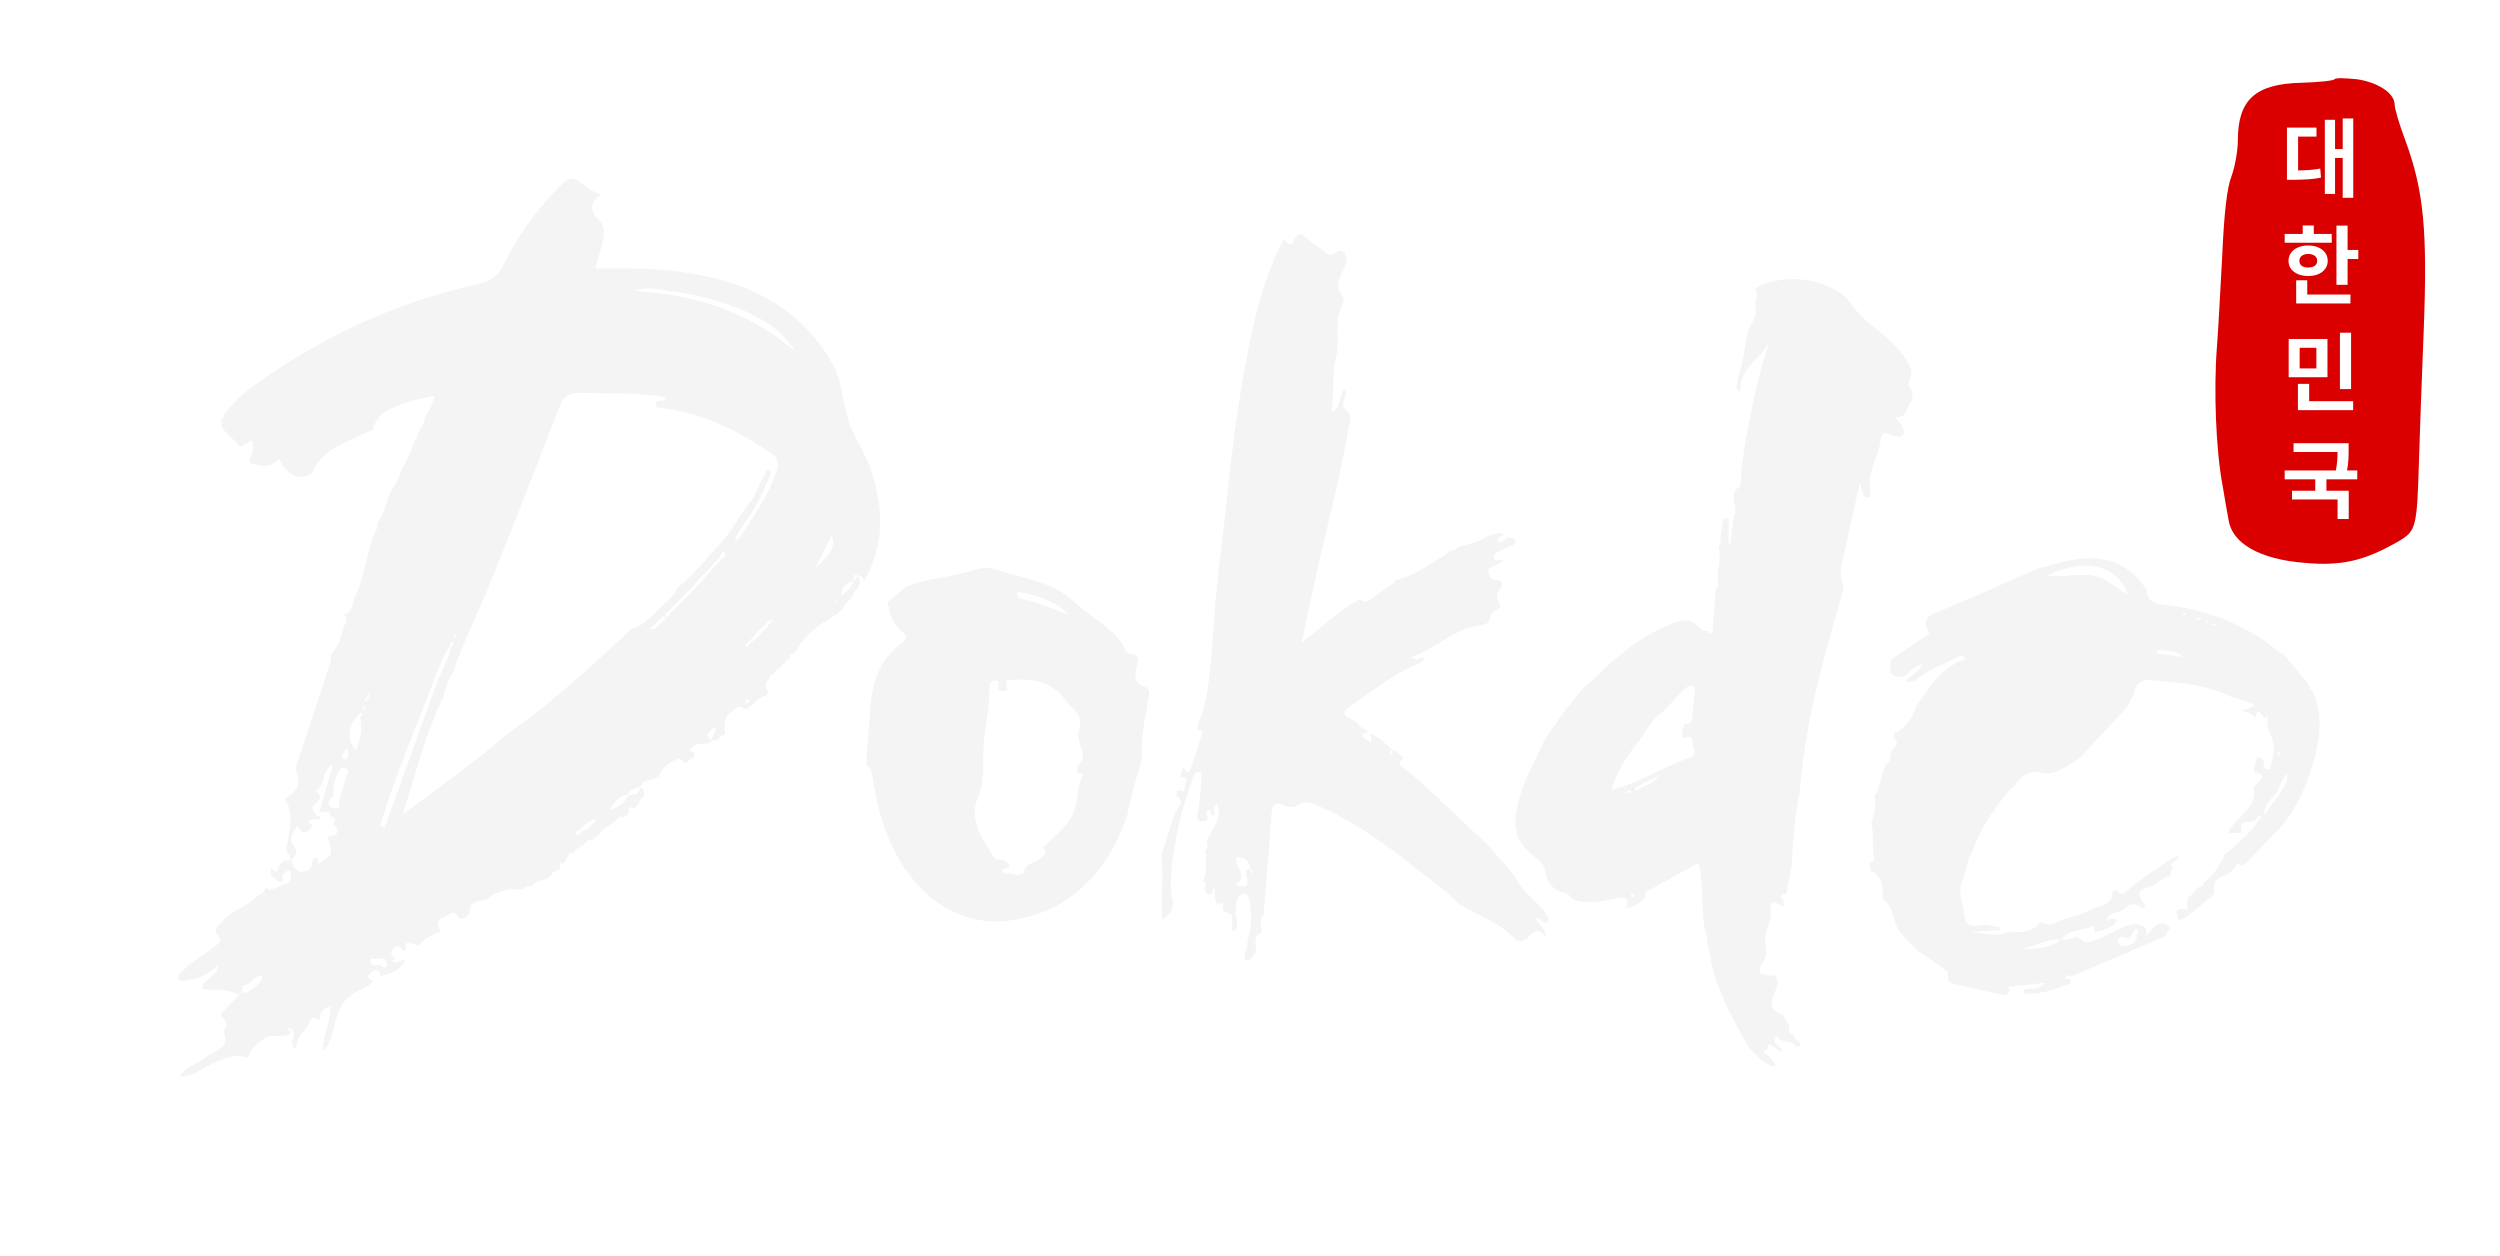 <svg width="448" height="225" viewBox="0 0 448 225" fill="none" xmlns="http://www.w3.org/2000/svg">
<path fill-rule="evenodd" clip-rule="evenodd" d="M412.397 14.834C415.474 14.742 418.217 14.466 418.351 14.19C418.552 13.914 420.291 14.006 422.298 14.19C426.112 14.742 429.123 16.674 429.123 18.79C429.123 19.434 429.992 22.47 431.13 25.414C434.341 34.245 435.01 41.329 434.341 58.901C434.006 67.273 433.605 78.036 433.471 82.82C433.137 94.412 432.936 95.148 429.992 96.896C423.837 100.484 419.622 101.496 412.865 100.852C404.904 100.208 399.953 97.356 399.351 93.124C399.083 91.744 398.615 88.984 398.28 86.96C397.076 80.612 396.675 69.757 397.277 62.121C397.477 59.545 397.879 52.369 398.213 46.021C398.548 38.201 399.083 33.602 399.886 31.578C400.488 29.922 401.023 27.07 401.023 25.138C401.023 17.87 404.168 15.018 412.397 14.834Z" fill="#DA0000"/>
<path d="M421.703 35.44H419.813V28.303H418.439V34.752H416.612V21.464H418.439V26.711H419.813V21.23H421.703V35.44ZM415.113 24.478H411.819V30.544C412.568 30.534 413.255 30.505 413.88 30.458C414.504 30.412 415.139 30.328 415.785 30.209L415.925 31.832C415.129 31.983 414.348 32.085 413.583 32.137C412.818 32.184 411.891 32.212 410.804 32.223H409.82V22.869H415.113V24.478Z" fill="white"/>
<path d="M420.688 44.79H422.608V46.414H420.688V51.036H418.689V40.433H420.688V44.79ZM417.846 43.494H409.414V41.916H412.646V40.402H414.629V41.916H417.846V43.494ZM413.63 43.993C414.312 43.993 414.915 44.108 415.441 44.337C415.972 44.566 416.386 44.889 416.683 45.305C416.979 45.721 417.128 46.2 417.128 46.742C417.128 47.283 416.979 47.759 416.683 48.17C416.391 48.576 415.98 48.894 415.449 49.123C414.918 49.347 414.312 49.459 413.63 49.459C412.943 49.459 412.331 49.347 411.795 49.123C411.264 48.894 410.848 48.576 410.546 48.17C410.249 47.759 410.101 47.283 410.101 46.742C410.101 46.2 410.249 45.721 410.546 45.305C410.848 44.889 411.264 44.566 411.795 44.337C412.331 44.108 412.943 43.993 413.63 43.993ZM413.63 45.508C413.146 45.518 412.761 45.63 412.474 45.844C412.188 46.057 412.048 46.356 412.053 46.742C412.048 47.127 412.185 47.423 412.467 47.632C412.753 47.84 413.141 47.944 413.63 47.944C414.119 47.944 414.509 47.84 414.801 47.632C415.092 47.418 415.238 47.121 415.238 46.742C415.238 46.356 415.092 46.057 414.801 45.844C414.509 45.63 414.119 45.518 413.63 45.508ZM421.203 54.377H411.475V50.224H413.458V52.785H421.203V54.377Z" fill="white"/>
<path d="M417.081 67.6H410.132V60.745H417.081V67.6ZM412.1 66.023H415.098V62.322H412.1V66.023ZM421.312 69.724H419.314V59.621H421.312V69.724ZM421.687 73.502H411.787V68.787H413.802V71.894H421.687V73.502Z" fill="white"/>
<path d="M420.875 80.526C420.875 81.249 420.86 81.892 420.828 82.454C420.797 83.011 420.716 83.628 420.586 84.305H422.421V85.897H416.893V87.943H420.891V93.002H418.892V89.504H410.725V87.943H414.895V85.897H409.414V84.305H418.58C418.699 83.706 418.78 83.149 418.822 82.634C418.863 82.113 418.887 81.567 418.892 80.994H411.007V79.417H420.875V80.526Z" fill="white"/>
<g filter="url(#filter0_d_11_1125)">
<path d="M32.211 157.74C31.396 156.223 33.194 156.021 33.545 155.089C33.92 154.841 34.29 154.598 34.665 154.349L34.74 154.293C35.339 153.867 35.934 153.436 36.533 153.01L36.655 152.996L36.697 152.879C37.32 152.443 37.943 152.003 38.575 151.577C39.619 150.865 39.807 150.116 38.697 149.296L38.725 149.329C38.257 147.891 39.802 147.554 40.219 146.599C42.026 144.894 44.644 144.351 46.255 142.365C47.037 142.234 47.393 141.668 47.637 140.989C48.419 141.892 49.154 141.12 49.904 140.918C50.222 140.773 50.536 140.633 50.854 140.487C52.072 140.188 52.282 139.307 52.095 138.244C52.076 138.127 51.674 137.935 51.58 137.996C50.835 138.45 50.222 138.994 50.831 139.977C50.526 139.991 50.217 140.01 49.913 140.024C49.487 139.668 49.262 139.026 48.559 139.05C48.681 138.558 48.4 137.401 48.625 137.649C49.721 138.881 49.707 137.884 50.007 137.2C50.442 136.207 51.257 136.006 52.236 136.235C52.554 137.2 52.985 138.277 54.095 138.23C54.867 138.197 56.029 137.902 55.879 136.563C56.02 136.277 56.165 135.987 56.305 135.701C56.507 135.729 56.708 135.758 56.909 135.786C56.914 137.879 57.776 135.968 58.207 136.062C60.291 134.924 58.923 133.374 58.698 131.96C60.103 131.683 61.354 131.337 59.724 129.688C60.047 129.047 60.347 128.41 59.218 128.288C59.251 126.663 57.715 128.063 57.303 127.295C58.085 124.579 58.867 121.863 59.71 118.926C57.523 120.046 58.427 122.753 56.568 123.75C58.633 125.253 56.043 125.853 55.949 126.935C56.282 127.525 56.516 128.218 57.326 128.339C57.35 128.494 57.373 128.653 57.401 128.808C56.872 128.817 56.268 128.667 55.832 128.873C54.821 129.356 55.589 129.534 56.062 129.712C55.668 130.522 55.317 131.388 54.137 131.117C53.87 130.77 53.603 130.419 53.271 129.988C52.657 131.098 51.603 132.367 52.47 133.355C53.622 134.666 52.863 135.345 52.217 136.249C52.09 135.903 51.964 135.561 51.838 135.214C51.65 134.933 51.468 134.652 51.28 134.371C51.421 133.538 51.538 132.699 51.702 131.875C52.325 128.761 52.161 126.803 51.14 125.459C51.187 125.31 51.238 125.16 51.285 125.01C53.547 123.577 53.992 122.167 52.919 119.821C54.896 113.794 56.849 107.757 58.876 101.744C59.157 100.915 59.41 100.143 59.307 99.276C60.717 97.848 61.162 95.979 61.649 94.129C61.995 93.895 62.08 93.563 62 93.169C62.145 92.682 61.99 92.35 61.489 92.205C62.937 91.83 63.222 90.655 63.414 89.418C65.493 85.349 65.554 80.614 67.634 76.54C67.723 76.367 67.606 76.086 67.587 75.856C68.875 74.072 69.203 71.885 70.064 69.918C70.987 68.771 71.619 67.478 71.98 66.05L71.951 66.101C72.949 64.467 73.703 62.715 74.34 60.912L74.307 60.964C74.71 60.734 74.719 60.332 74.766 59.943L74.724 59.999C74.841 59.826 74.953 59.648 75.07 59.475C75.108 59.33 75.145 59.184 75.188 59.039C75.646 58.477 75.941 57.84 76.054 57.124C76.162 57.025 76.194 56.908 76.147 56.773C76.836 55.63 77.534 54.487 77.885 52.914C74.808 53.49 72.045 54.192 69.502 55.522C68.125 56.243 67.175 57.428 66.809 58.997C64.552 60.06 62.248 61.034 60.056 62.219C58.178 63.235 56.727 64.752 55.926 66.799C54.02 68.321 51.397 67.192 49.992 64.228C48.625 65.923 46.574 65.52 45.103 65.094C43.998 64.771 45.647 63.132 45.352 62.004C45.277 61.713 45.3 61.399 45.281 61.095C44.251 60.852 43.483 62.687 42.612 61.577C41.661 60.364 40.102 59.653 39.661 58.028C39.661 57.733 39.661 57.442 39.661 57.147C40.158 57.002 40.027 56.557 40.116 56.215L40.092 56.239C41.376 54.904 42.453 53.387 43.965 52.253C56.507 42.845 70.383 36.293 85.696 32.898C87.902 32.411 89.241 31.46 90.23 29.48C92.562 24.796 95.489 20.479 99.076 16.657C102.363 13.154 102.317 13.365 105.506 15.833C106.063 16.264 106.822 16.432 107.726 16.826C105.487 18.413 105.749 19.884 107.431 21.556C108.053 22.174 108.316 23.12 108.152 24.3C107.889 26.253 107.196 28.075 106.667 30.084C108.531 30.084 110.161 30.084 111.791 30.084C118.717 30.093 125.573 30.786 132.12 33.085C139.781 35.773 145.743 40.649 149.564 47.945C151.091 51.19 151.03 54.848 152.346 58.187C153.536 61.212 155.423 63.872 156.364 67.028C158.34 73.664 158.434 80.047 154.781 86.168C154.748 85.578 154.453 85.236 153.854 85.185C152.576 84.562 153.077 85.686 152.908 86.15C151.438 86.454 150.815 87.437 150.641 88.777C151.531 88.009 152.674 87.437 152.899 86.14C153.208 85.84 153.512 85.541 153.821 85.241C153.952 85.672 154.084 86.103 154.215 86.534C153.943 86.712 153.751 86.927 153.854 87.283C153.465 87.803 152.796 88.159 152.861 88.95L152.894 88.913C152.529 88.875 152.416 89.095 152.398 89.404L152.407 89.395C151.246 90.102 150.96 91.652 149.681 92.247C146.797 93.895 144.141 95.783 142.582 98.855C141.982 99.108 141.233 99.257 141.636 100.208L141.678 100.161C141.495 100.152 141.285 100.072 141.139 100.143C140.816 100.297 141.139 100.489 141.163 100.667L141.2 100.63C141.027 100.606 140.849 100.269 140.69 100.592C140.62 100.733 140.69 100.948 140.695 101.126L140.723 101.098C140.133 100.831 139.978 101.009 140.226 101.59L140.25 101.566C139.697 101.346 139.519 101.501 139.758 102.063L139.8 102.03C139.168 101.58 139.084 102.213 138.831 102.517L138.859 102.498C138.69 102.667 138.526 102.835 138.358 102.999L138.376 102.971C138.044 103.21 137.622 103.407 137.889 103.95L137.932 103.903C137.473 103.777 137.412 104.114 137.332 104.428C136.714 105.158 138.039 105.762 137.463 106.488C136.517 106.849 135.665 107.336 135.023 108.146C134.443 108.479 133.904 109.392 133.225 108.919C132.11 108.151 131.759 109.097 131.113 109.532C129.516 110.614 129.797 112.178 129.942 113.724C129.029 113.499 128.865 114.805 127.999 114.67C127.872 114.684 127.746 114.698 127.619 114.712C127.352 113.911 128.369 113.457 128.205 112.197C127.198 113.138 125.863 113.508 127.629 114.702C126.8 115.901 125.25 114.744 124.327 115.709C124.046 116.004 123.278 116.454 123.723 116.599C125.034 117.025 124.346 117.859 123.938 117.948C123.4 118.065 122.936 119.549 122.117 118.177C121.854 117.737 121.171 118.126 120.66 118.374C119.185 119.081 118.323 120.266 117.776 121.741C117.757 121.521 117.738 121.296 117.719 121.076C117.153 122.214 115.336 121.324 114.956 122.771C114.778 122.865 114.605 122.954 114.427 123.048C113.795 123.521 112.619 123.268 112.521 124.467C110.699 124.546 110.044 126.087 109.074 127.239C110.559 126.733 111.926 126.078 112.633 124.542C113.392 124.261 114.633 124.687 114.568 123.207C114.699 123.216 114.82 123.183 114.933 123.104C115.462 123.455 115.434 124.008 115.457 124.546C115.158 125.033 114.479 125.272 114.516 125.979C114.202 126.312 113.889 126.644 113.579 126.972C112.418 126.157 112.793 127.323 112.591 127.74C112.441 127.899 112.287 128.063 112.137 128.222C111.983 128.297 111.823 128.368 111.669 128.443C111.318 128.372 110.971 128.335 110.756 128.719C109.641 129.735 108.138 130.278 107.281 131.599C106.85 131.927 106.414 132.25 105.983 132.578C105.164 132.437 104.822 133.069 104.387 133.556C103.736 133.837 103.141 134.193 102.79 134.849C101.221 134.376 101.956 137.354 100.19 136.586C101.09 138.141 99.226 137.87 98.917 138.553C98.181 140.183 96.022 139.364 95.283 140.843C94.716 140.768 94.145 140.689 93.826 141.344L93.854 141.321L93.007 141.415C90.796 141.129 88.876 141.78 87.204 143.222C85.752 143.48 84.09 143.457 84.067 145.601L84.048 146.051C83.697 146.028 83.458 146.117 83.57 146.543L83.608 146.515C83.139 146.557 82.676 146.599 82.207 146.641C81.528 144.604 80.329 146.084 79.501 146.369C78.194 146.819 78.311 147.877 78.934 148.912C77.637 149.456 76.297 149.929 75.379 151.085C74.972 151.6 74.626 151.479 74.335 151.024C74.255 150.898 74.391 150.631 74.424 150.434C74.504 150.542 74.677 150.697 74.654 150.753C74.565 150.935 74.405 151.081 74.27 151.24C72.785 150.458 72.429 151.099 72.682 152.504C71.919 152.462 71.577 150.734 70.5 151.966C69.835 152.729 70.003 153.3 70.898 153.703C70.729 153.858 70.457 153.989 70.415 154.171C70.312 154.621 70.71 154.541 70.926 154.485C71.511 154.331 72.083 154.115 72.654 153.923C71.928 156.068 69.933 156.335 68.172 156.949C68.069 156.438 68.074 155.722 67.339 155.848C66.866 155.928 66.275 156.307 66.07 156.719C65.751 157.356 66.449 157.581 66.898 157.848C66.238 158.672 65.245 159 64.36 159.454C62.421 160.442 61.096 161.721 60.422 163.978C59.766 166.174 59.518 168.628 57.851 170.455C57.813 167.673 59.26 165.13 59.251 162.283C57.855 162.662 57.27 163.5 57.322 164.807C56.699 164.484 56.001 163.978 55.579 164.98C54.853 166.708 52.919 167.748 53.097 170.103C51.383 168.975 53.378 167.514 52.306 166.582C52.133 166.347 51.828 166.071 51.66 166.366C51.444 166.736 51.936 166.675 52.133 166.783C51.884 167.35 51.444 167.626 50.826 167.631C49.562 167.715 48.26 167.322 47.08 168.268C45.928 169.19 44.85 170.099 44.434 171.578C42.944 171.063 41.483 171.138 40.055 171.799C37.297 172.571 35.166 174.889 32.141 175.006C33.124 173.044 35.419 172.824 36.847 171.452C37.011 171.33 37.17 171.209 37.334 171.087L37.409 171.012C39.352 170.211 41.141 169.312 40.017 166.671C41.324 165.547 40.055 164.811 39.61 163.954C40.266 162.61 41.497 161.772 42.457 160.695C42.612 160.587 42.762 160.48 42.916 160.372C42.752 160.278 42.589 160.189 42.425 160.096C40.476 159.131 38.341 159.491 36.294 159.224L36.276 159.206C36.205 157.314 38.968 157.379 39.015 155.028C36.903 156.995 34.697 157.81 32.192 157.731L32.211 157.74ZM120.665 91.371C120.829 91.221 120.993 91.072 121.157 90.922C121.307 90.762 121.456 90.599 121.606 90.439C121.873 90.172 122.135 89.905 122.402 89.643C122.543 89.578 122.641 89.475 122.697 89.334C122.861 89.165 123.021 88.997 123.184 88.828C123.334 88.692 123.48 88.557 123.629 88.421C123.793 88.248 123.957 88.079 124.121 87.906C124.276 87.732 124.435 87.559 124.589 87.381C124.927 87.021 125.268 86.66 125.606 86.299C126.008 85.826 126.411 85.353 126.814 84.876C126.964 84.712 127.114 84.548 127.259 84.384L127.69 83.878C128.097 83.475 128.509 83.068 128.917 82.665C129.038 82.52 129.16 82.375 129.282 82.23C129.568 81.855 130.396 81.476 129.9 81.054C129.399 80.633 129.179 81.448 128.945 81.855C128.799 82.024 128.659 82.188 128.514 82.356C128.144 82.764 127.779 83.176 127.409 83.583C127.263 83.752 127.123 83.92 126.978 84.089C126.814 84.239 126.65 84.389 126.486 84.538C126.046 84.979 125.601 85.414 125.161 85.855C124.861 86.234 124.557 86.613 124.257 86.993C124.098 87.147 123.943 87.302 123.784 87.456C123.625 87.611 123.465 87.765 123.311 87.92C123.152 88.074 122.992 88.224 122.833 88.379C122.688 88.547 122.543 88.716 122.398 88.88C122.248 89.044 122.098 89.203 121.953 89.367C121.686 89.624 121.414 89.887 121.147 90.144C120.988 90.303 120.834 90.463 120.674 90.622C120.529 90.781 120.379 90.936 120.234 91.095C120.098 91.156 119.995 91.259 119.934 91.395C119.672 91.708 118.862 91.868 119.265 92.345C119.672 92.832 119.977 92.195 120.206 91.835C120.361 91.68 120.515 91.526 120.67 91.367L120.665 91.371ZM121.634 87.128L121.583 87.184C121.756 87.011 121.929 86.838 122.103 86.665L122.046 86.716C122.248 86.566 122.449 86.416 122.651 86.271L122.594 86.332C122.772 86.154 122.95 85.976 123.124 85.798L123.03 85.878C123.25 85.672 123.465 85.466 123.686 85.26L123.873 85.222L123.929 85.04C124.14 84.815 124.346 84.595 124.557 84.37L124.463 84.482C124.646 84.281 124.833 84.08 125.016 83.878C125.282 83.607 125.545 83.33 125.812 83.059C125.999 82.862 126.186 82.661 126.374 82.464C126.491 82.328 126.612 82.197 126.73 82.061C126.856 81.874 126.982 81.682 127.104 81.495C129.155 79.57 130.841 77.355 132.326 74.976C132.527 74.667 132.729 74.358 132.935 74.048L132.878 74.114C133.333 73.458 133.787 72.807 134.241 72.152L134.223 72.18C134.916 71.52 135.323 70.691 135.637 69.805L135.623 69.829L137.482 66.04V66.05C138.653 66.621 137.875 67.431 137.618 68.035C136.578 70.461 135.501 72.868 133.927 75.022C133.103 76.151 132.405 77.369 131.651 78.544C131.825 78.642 131.998 78.746 132.176 78.844C134.841 74.882 137.655 71.004 139.187 66.377C139.622 65.057 139.458 64.092 138.175 63.221C132.218 59.18 125.924 55.99 118.656 55.148C118.169 55.091 117.607 55.115 117.527 54.586C117.396 53.752 118.108 53.864 118.633 53.827C118.951 53.803 119.251 53.747 119.274 53.209C114.249 52.216 109.14 52.59 104.059 52.394C101.689 52.305 100.874 53.274 100.116 55.241C96.055 65.797 91.953 76.338 87.687 86.814C85.668 91.765 83.266 96.56 81.481 101.613C81.397 101.871 81.318 102.133 81.233 102.39C80.231 103.852 79.838 105.556 79.313 107.209L79.351 107.153C76.105 113.733 74.471 120.884 72.144 127.951C75.417 125.539 78.686 123.132 81.959 120.72L82.076 120.706L82.118 120.594C83.626 119.414 85.13 118.233 86.638 117.053C86.797 117.077 86.886 117.006 86.909 116.852C87.602 116.285 88.3 115.714 88.993 115.147L89.148 115.119L89.199 114.974L91.344 113.222L91.48 113.101C95.601 110.305 99.394 107.088 103.141 103.819C106.232 101.121 109.234 98.321 112.273 95.567C112.563 95.272 112.858 94.972 113.149 94.677C115.27 94.204 116.558 92.57 118.033 91.189L118.145 91.072C119.134 90.097 120.328 89.315 121.002 88.051C121.091 87.943 121.129 87.817 121.115 87.676L121.639 87.142L121.634 87.128ZM149.663 89.409C149.588 89.39 149.513 89.367 149.438 89.348C149.489 89.39 149.541 89.432 149.592 89.475C149.663 89.676 149.733 89.873 149.798 90.074C149.855 90.032 149.972 89.966 149.967 89.957C149.873 89.77 149.766 89.587 149.663 89.404V89.409ZM65.845 107.256C66.247 107.013 66.233 106.652 66.135 106.263C65.976 106.526 65.817 106.788 65.657 107.05C65.437 107.237 65.255 107.425 65.55 107.696C65.648 107.551 65.746 107.401 65.845 107.256ZM138.517 93.263C137.866 92.968 137.538 93.404 137.21 93.844C136.892 94.129 136.573 94.415 136.255 94.696C135.641 95.366 135.028 96.035 134.41 96.705L133.984 97.206C133.684 97.352 133.389 97.618 133.707 97.876C134.073 98.176 134.185 97.768 134.251 97.469C134.41 97.314 134.569 97.164 134.728 97.01C135.543 96.579 136.133 95.918 136.611 95.146C137.046 94.954 137.37 94.649 137.515 94.181C137.857 93.849 138.198 93.516 138.536 93.193L138.419 93.165L138.512 93.263H138.517ZM116.497 94.448C117.523 95.239 117.804 94.176 118.323 93.713C118.731 93.39 119.621 93.137 119.091 92.533C118.754 92.149 118.314 92.945 117.986 93.305C117.448 93.619 117.242 94.354 116.539 94.439C116.619 94.617 116.698 94.79 116.778 94.968C116.839 94.921 116.9 94.879 116.961 94.832C116.806 94.706 116.652 94.579 116.492 94.453L116.497 94.448ZM104.438 130.854C105.295 130.709 105.81 130.1 106.311 129.477C106.499 129.318 106.939 129.22 106.677 128.901C106.466 128.644 106.171 128.892 105.974 129.108C105.192 129.365 104.602 129.88 104.092 130.508C103.745 130.756 103.394 130.995 103.061 131.262C103.042 131.276 103.141 131.547 103.22 131.566C103.853 131.739 104.138 131.276 104.433 130.854H104.438ZM69.184 154.532C68.823 152.973 67.54 154.19 66.772 153.764C66.533 153.633 66.304 154.162 66.407 154.424C66.753 155.291 67.545 154.865 68.163 154.949C68.448 155.328 68.814 155.558 69.245 155.249C69.521 155.047 69.399 154.757 69.179 154.532H69.184ZM80.62 97.726C79.51 99.384 78.836 101.248 78.086 103.079C74.752 112.052 70.837 120.809 68.121 130.002C68.392 130.105 68.664 130.208 68.936 130.306C72.144 121.404 75.347 112.501 78.555 103.603C79.491 101.772 80.386 99.927 80.845 97.909C81.182 97.712 81.463 97.291 81.121 97.103C80.662 96.855 80.798 97.511 80.615 97.726H80.62ZM59.752 124.551C59.335 125.132 58.591 125.661 59.035 126.457C59.19 126.738 59.897 126.902 60.291 126.817C61.316 126.607 60.426 125.595 60.885 125.085C61.026 124.93 61.026 124.654 61.091 124.434C61.447 123.263 61.77 122.083 62.182 120.936C62.351 120.467 62.576 120.083 62.019 119.769C61.443 119.446 61.105 119.577 60.749 120.205C59.972 121.572 59.565 122.982 59.752 124.551ZM64.126 110.216C62.435 112.216 61.948 114.271 63.779 116.407C64.557 114.534 65.114 112.618 64.487 110.572C64.829 110.333 64.988 110.052 64.716 109.659C64.519 109.846 64.323 110.033 64.126 110.221V110.216ZM118.342 33.933C116.75 33.479 115.167 33.704 113.561 34.097C115.148 34.247 116.731 34.401 118.319 34.551C127.366 35.703 135.52 38.967 142.512 45.004C141.121 42.807 139.463 41.037 137.295 39.735C131.45 36.223 125.016 34.706 118.347 33.928L118.342 33.933ZM146.169 83.574C148.927 81.495 149.813 79.598 149.035 77.996C148.047 79.916 147.106 81.743 146.169 83.574ZM47.047 156.972C45.333 156.63 45.005 158.705 43.553 158.555C43.539 158.555 43.324 159.276 43.436 159.571C43.581 159.946 44.017 160.058 44.392 159.758C45.389 158.972 46.686 158.471 47.042 156.972H47.047ZM62.239 115.943C61.616 116.828 61.199 117.301 61.368 117.966C61.386 118.046 61.78 118.135 61.925 118.06C62.801 117.629 62.272 116.936 62.239 115.939V115.943ZM133.796 107.209C133.67 107.462 133.558 107.626 133.52 107.809C133.511 107.851 133.792 108.034 133.862 108.001C134.04 107.907 134.176 107.734 134.326 107.589C134.176 107.481 134.026 107.373 133.801 107.209H133.796ZM65.072 109.167C65.287 109.069 65.423 109.008 65.559 108.947C65.442 108.764 65.33 108.572 65.194 108.404C65.184 108.394 64.908 108.53 64.913 108.586C64.927 108.778 65.011 108.966 65.072 109.172V109.167ZM81.519 95.67C81.444 95.806 81.322 95.928 81.322 96.054C81.322 96.171 81.439 96.293 81.505 96.415C81.575 96.293 81.702 96.176 81.702 96.054C81.702 95.933 81.589 95.806 81.519 95.675V95.67Z" fill="#F4F4F4"/>
<path d="M294.052 143.7L293.935 143.658L293.855 143.756C293.654 143.883 293.448 144.009 293.246 144.131L293.288 144.089C292.979 144.234 292.675 144.379 292.366 144.524L291.528 144.754C291.607 143.897 292.005 142.876 290.53 142.834C287.753 143.33 284.995 144.098 282.147 143.316C281.515 143.049 281.347 142.225 280.578 142.08C278.274 141.649 277.193 140.141 276.846 137.907C276.701 136.97 276.05 136.376 275.254 135.758C272.791 133.847 271.133 131.679 271.629 128.063C272.308 123.127 274.786 119.02 276.762 114.66L276.902 114.59L276.912 114.435C277.169 114.037 277.427 113.635 277.684 113.237L277.825 113.185L277.848 113.035C278.532 112.047 279.216 111.059 279.899 110.066C280.026 109.907 280.152 109.748 280.279 109.588C281.122 108.507 281.965 107.43 282.812 106.348C282.92 106.231 283.028 106.109 283.14 105.992C283.627 105.5 284.114 105.004 284.606 104.512L284.587 104.531C285.337 103.856 286.109 103.21 286.826 102.503C290.736 98.644 295.077 95.46 300.276 93.507C301.741 92.954 302.964 92.949 304.097 94.083C304.598 94.621 305.043 95.272 305.942 95.066C307.047 96.125 306.874 94.977 306.921 94.453C307.127 92.158 307.281 89.859 307.459 87.564C307.937 87.161 307.951 86.632 307.858 86.079C307.577 84.066 308.649 82.066 307.914 80.047C308.373 79.486 308.391 78.82 308.345 78.141C308.494 77.064 308.644 75.983 308.794 74.906C309.122 74.906 309.45 74.906 309.773 74.906V79.425C309.885 79.425 309.998 79.425 310.115 79.425C310.311 77.772 310.513 76.118 310.71 74.461C311.768 72.906 309.483 70.817 311.637 69.286C312.185 68.897 311.922 67.38 312.035 66.382L312.662 61.797C313.842 55.499 315.023 49.195 317.135 43.079C315.73 46.212 311.843 47.753 311.857 51.822C311.857 52.684 311.398 51.729 311.187 51.518C311.365 50.544 311.379 49.509 311.744 48.615C312.751 46.137 312.414 43.379 313.482 40.934C313.557 40.728 313.632 40.522 313.707 40.316C314.807 38.935 314.634 37.314 314.573 35.713C315.66 35.184 313.707 34.031 315.238 33.306C320.029 31.034 326.674 31.774 330.884 35.338C330.866 35.483 330.931 35.558 331.076 35.568C332.448 37.666 334.191 39.394 336.181 40.925C338.499 42.709 340.63 44.709 342.1 47.299C342.138 47.458 342.171 47.612 342.208 47.772C343.224 49.097 341.21 50.68 342.573 51.972C342.629 52.291 342.69 52.605 342.747 52.923C342.723 53.078 342.695 53.227 342.672 53.382C342.634 53.541 342.597 53.7 342.559 53.855C341.534 54.764 341.927 56.974 339.688 56.684C340.199 57.887 341.59 58.501 341.018 59.906C340.901 60.018 340.78 60.13 340.663 60.243C339.983 60.13 339.197 60.201 338.654 59.868C337.544 59.194 337.103 59.948 337.038 60.669C336.752 63.886 334.406 66.691 335.193 70.11C335.3 70.578 335.305 71.07 334.645 71.15C334.148 71.21 334.003 70.836 333.891 70.452C333.764 70.012 333.633 69.571 333.296 68.443C332.219 73.304 331.287 77.523 330.341 81.738C329.938 83.536 329.498 85.33 330.355 87.119C330.304 87.264 330.299 87.409 330.341 87.555C329.166 91.746 327.943 95.928 326.829 100.133C324.74 107.996 323.134 115.953 322.492 124.078C321.551 128.4 321.335 132.803 321.054 137.195C320.727 138.909 320.399 140.628 320.076 142.342C319.799 142.314 319.467 142.009 319.266 142.356C319.045 142.731 319.186 143.082 319.603 143.283C319.617 143.691 319.626 144.098 319.64 144.506C317.388 143.204 317.149 143.25 317.308 145.709C317.42 147.507 316.118 148.866 316.306 150.734C316.423 151.872 316.783 153.31 315.866 154.532C314.732 156.045 315.397 156.775 317.135 156.803C317.523 156.808 317.912 156.846 318.296 156.869C318.39 157.333 318.483 157.801 318.577 158.264C318.137 160.278 315.922 162.592 319.542 163.908C319.87 164.516 320.202 165.125 320.53 165.734L320.521 165.879L320.661 165.921C320.577 166.582 320.408 167.284 321.438 167.322C321.378 168.052 321.996 168.328 322.394 168.745C323.284 169.687 322.094 169.34 321.874 169.593C321.242 168.16 319.228 169.176 318.516 167.715C318.418 167.509 317.917 168.071 318.025 168.595C318.188 169.377 319.008 169.551 319.359 170.145C319.27 170.249 319.186 170.352 319.102 170.459C318.497 170.047 317.945 169.509 317.28 169.251C316.357 168.89 316.999 169.687 316.882 169.935C316.301 170.057 315.697 170.211 316.437 170.89C317.158 171.55 318.039 172.07 318.188 173.161C315.997 172.862 314.877 171.059 313.407 169.752L313.304 169.584C310.274 164.198 307.216 158.822 306.335 152.556C306.289 152.406 306.242 152.261 306.2 152.111C306.139 151.821 306.073 151.526 306.012 151.235C305.98 150.917 305.951 150.598 305.919 150.28C305.975 149.882 305.961 149.507 305.619 149.221C304.832 145.1 305.347 140.843 304.397 136.601C301.418 138.263 298.594 139.841 295.766 141.419C294.806 141.457 294.806 142.15 294.801 142.838C294.553 143.124 294.3 143.41 294.052 143.691V143.7ZM293.883 123.188C295.115 122.729 296.361 122.289 297.185 121.071C295.991 121.666 294.796 122.261 293.597 122.86C293.429 123.094 292.764 123.062 293.064 123.488C293.293 123.811 293.686 123.535 293.883 123.193V123.188ZM301.432 114.225C301.418 113.307 301.676 111.686 301.971 111.719C303.174 111.855 303.156 111.157 303.24 110.45C303.395 109.148 303.526 107.842 303.61 106.535C303.643 106.025 303.971 105.322 303.469 105.032C302.903 104.704 302.238 105.088 301.798 105.533C300.5 106.849 299.255 108.207 297.986 109.546C296.098 110.783 295.157 112.853 293.841 114.543C291.762 117.213 289.781 120.055 288.741 123.624C293.808 122.233 297.976 119.446 302.626 117.84C304.392 117.231 303.292 115.906 303.282 114.922C303.263 113.386 302.093 114.361 301.432 114.225ZM292.567 142.749C292.694 142.698 292.82 142.646 292.942 142.595C292.848 142.492 292.778 142.342 292.661 142.29C292.464 142.201 292.216 142.169 292.244 142.501C292.253 142.595 292.45 142.67 292.567 142.749ZM292.38 124.04C292.258 123.825 292.216 123.652 292.136 123.638C292.01 123.61 291.851 123.661 291.72 123.717C291.499 123.811 291.495 123.966 291.72 124.031C291.898 124.083 292.108 124.04 292.38 124.04ZM313.875 41.894C313.838 41.843 313.8 41.796 313.768 41.745C313.721 41.787 313.641 41.824 313.636 41.866C313.632 41.913 313.702 41.965 313.735 42.016C313.782 41.974 313.828 41.937 313.875 41.894Z" fill="#F4F4F4"/>
<path d="M276.476 144.843C276.588 144.964 276.706 145.086 276.818 145.208C276.818 145.934 277.928 146.472 277.268 147.264C276.846 147.77 276.518 147.072 276.139 146.945C275.956 146.51 275.643 146.477 275.258 146.655C275.404 146.871 275.549 147.086 275.694 147.297C276.106 147.971 276.968 148.355 277.099 149.919C275.783 148.313 274.992 148.706 274.008 149.816C273.554 150.331 272.388 151.207 271.357 150.181C271.362 150.003 271.278 149.924 271.1 149.938C268.59 147.217 265.026 146.196 262.015 144.271C261.898 144.196 261.771 144.168 261.635 144.187C258.498 140.881 254.639 138.446 251.155 135.551L251.117 135.43L250.991 135.406C250.476 135.027 249.96 134.648 249.445 134.268L249.483 134.301C245.319 131.252 241.002 128.461 236.244 126.415C234.993 125.876 233.79 125.272 232.394 126.349C231.935 126.705 230.952 126.738 230.174 126.363C228.147 125.384 227.936 126.546 227.823 128.227C227.421 134.184 226.887 140.132 226.404 146.084C225.281 147.025 226.404 148.285 225.946 149.32C224.751 149.587 224.953 150.575 225.046 151.343C225.206 152.654 224.69 153.511 223.599 154.12C223.403 154.087 223.206 154.059 223.009 154.026C223.033 153.567 223.061 153.113 223.084 152.654C223.646 151.975 223.473 151.137 223.581 150.355C224.063 148.706 224.358 147.044 224.129 145.306C223.969 144.122 224.11 142.183 222.911 142.225C221.197 142.286 221.721 144.398 221.37 145.648C221.262 146.042 221.614 146.543 221.642 146.997C221.684 147.742 221.927 148.622 220.818 148.884C220.808 147.962 220.799 147.039 220.789 146.117C220.48 145.353 219.001 145.793 219.15 144.735C219.366 143.246 218.645 143.972 218.092 144.168C217.614 143.218 217.792 142.169 217.671 140.876C217.207 142.197 216.739 143.124 215.853 141.462C215.727 140.951 216.495 140.352 215.699 139.907C215.868 138.98 216.317 138.085 216.022 137.102C215.999 136.193 216.345 135.27 215.942 134.371C216.373 134.165 216.626 133.908 216.237 133.439C216.247 133.149 216.256 132.863 216.261 132.573C217.188 130.522 219.146 128.752 218.101 126.073C217.062 126.569 218.04 127.712 217.305 128.236C216.823 127.993 217.226 127.122 216.654 127.164C215.966 127.216 216.223 127.829 216.331 128.26C216.612 129.365 215.732 129.07 215.207 129.201C214.856 128.939 214.336 129.084 214.552 128.138C215.034 126.012 215.095 123.788 215.282 121.601C215.324 121.128 215.582 120.383 214.739 120.345C214.139 120.317 213.905 120.828 213.723 121.404C212.683 124.668 211.522 127.909 210.936 131.29C210.248 135.261 209.311 139.204 210.126 143.321C210.356 144.487 209.836 145.878 208.346 146.88C208.239 145.812 208.159 145.011 208.084 144.211C208.253 141.405 208.492 138.595 208.103 135.79C208.145 135.486 208.187 135.182 208.229 134.882C208.979 132.531 209.733 130.18 210.482 127.829C210.974 126.761 212.608 125.792 210.763 124.527C210.852 124.228 210.936 123.928 211.025 123.624C211.517 123.535 212.44 124.228 212.332 123.029C212.276 122.397 213.278 121.156 211.536 121.245C211.676 120.636 211.821 120.027 211.962 119.414C212.107 119.573 212.252 119.737 212.393 119.896C212.678 120.528 213.095 120.519 213.301 119.924C214.06 117.746 214.772 115.555 215.441 113.349C215.647 112.665 215.09 112.895 214.744 112.942L214.523 112.117C215.779 109.584 216.233 106.811 216.598 104.076C217.507 97.3 217.535 90.444 218.434 83.653C219.858 72.864 220.64 61.971 222.494 51.261C224.049 42.269 225.725 33.179 230.01 24.904L230.17 24.867C230.694 25.508 231.223 26.51 231.884 25.017C232.202 24.3 232.591 23.86 233.415 23.977C233.551 24.113 233.691 24.253 233.827 24.389C235.204 25.457 236.543 26.571 237.976 27.559C238.403 27.854 239.011 27.587 239.447 27.18C239.939 26.721 240.435 26.936 240.908 27.255C241.063 27.691 241.222 28.126 241.376 28.562C241.053 30.749 238.459 32.641 240.702 35.23C241.086 35.675 240.22 37.188 239.948 38.209C239.269 40.789 240.074 43.496 239.395 46.044C238.552 49.233 239.199 52.473 238.571 55.916C240.557 54.965 239.831 52.965 240.8 51.855C240.95 51.972 241.1 52.089 241.25 52.206C241.18 53.26 240.196 54.735 240.941 55.251C242.608 56.398 241.826 57.672 241.62 58.889C240.299 66.846 238.229 74.643 236.431 82.497C235.349 87.217 234.37 91.961 233.251 97.136C237.026 94.401 239.901 91.263 243.699 89.4C244.406 89.976 245.085 89.831 245.76 89.334C246.959 88.454 248.157 87.573 249.361 86.693C249.614 86.58 250.031 86.613 249.867 86.126H249.806C253.702 85.054 256.924 82.712 260.249 80.572L260.17 80.591C260.619 80.656 261.027 80.642 261.125 80.066C263.026 79.57 264.965 79.172 266.637 78.048C267.611 77.945 268.524 76.989 269.569 77.832C268.997 78.067 268.332 78.202 268.388 79.064C269.185 79.279 269.634 78.825 270.037 78.263C270.571 78.488 271.498 78.305 271.568 78.952C271.629 79.504 270.913 79.879 270.271 80.038C269.91 80.127 269.573 80.329 269.241 80.516C268.608 80.872 267.606 81.007 267.7 81.939C267.798 82.918 268.969 81.939 269.362 82.604V82.595C268.824 82.867 268.267 83.12 267.742 83.419C267.321 83.663 266.543 83.649 266.702 84.403C266.838 85.058 267.072 85.836 267.911 85.869C269.62 85.939 269.128 87.269 268.712 87.77C267.733 88.955 268.59 89.737 268.964 90.664C268.374 91.413 267.072 91.451 267.016 92.771C266.974 93.792 265.911 93.914 265.274 94.013C260.577 94.72 257.285 98.19 252.93 99.782C253.922 100.723 254.573 99.482 255.355 99.913C255.065 100.676 254.325 100.84 253.735 101.098C249.483 102.929 245.933 105.842 242.154 108.413C240.454 109.57 240.594 110.235 242.332 110.97L242.786 111.326C242.931 111.391 243.081 111.457 243.226 111.527C243.605 112.478 244.739 112.525 245.291 113.265C244.861 113.349 244.139 113.377 244.196 113.803C244.294 114.538 245.118 114.59 245.746 115.035C245.689 114.314 245.652 113.869 245.619 113.424C247.08 114.159 248.321 115.194 249.483 116.323C249.253 116.651 248.668 116.899 249.263 117.423C249.361 117.063 249.455 116.716 249.553 116.374C250.471 116.543 250.925 117.325 251.557 117.877C250.925 118.266 250.499 118.702 251.169 119.418C251.885 119.966 252.602 120.509 253.318 121.057C253.894 121.54 254.475 122.022 255.051 122.504C258.502 125.768 261.949 129.033 265.401 132.297L265.513 132.4C266.047 132.924 266.576 133.453 267.11 133.978L267.091 133.955C268.496 135.566 269.896 137.181 271.301 138.792C271.259 138.937 271.301 139.031 271.446 139.083C271.564 139.265 271.676 139.452 271.793 139.635L271.751 139.584C272.748 141.522 274.49 142.801 275.938 144.342L275.923 144.328C276.101 144.501 276.279 144.674 276.462 144.843H276.476ZM224.082 137.668C224.138 137.968 224.189 138.263 224.246 138.563C224.311 138.53 224.419 138.507 224.433 138.455C224.527 138.104 224.349 137.86 224.082 137.664C223.894 136.198 222.981 135.65 221.614 135.589C220.986 137.331 224.04 138.994 221.3 140.539C223.426 141.134 223.805 140.876 223.393 139.275C223.192 138.497 223.117 137.893 224.077 137.664L224.082 137.668ZM225.365 148.43C225.332 148.374 225.299 148.318 225.266 148.257C225.224 148.308 225.154 148.355 225.149 148.407C225.149 148.458 225.206 148.519 225.238 148.575C225.281 148.524 225.323 148.477 225.365 148.425V148.43Z" fill="#F4F4F4"/>
<path d="M414.59 106.146L414.632 106.292C416.187 110.249 415.798 114.22 414.683 118.187C413.222 123.375 411.04 128.171 407.036 131.95L407.064 131.917C405.523 133.514 403.978 135.116 402.437 136.713C402.137 136.849 401.833 136.985 401.533 137.12C400.953 136.254 400.831 137.003 400.601 137.383C400.199 137.785 399.801 138.193 399.398 138.595C397.927 139.195 396.199 139.588 396.841 141.85C396.682 142.136 396.522 142.422 396.359 142.707C394.359 144.042 392.762 145.92 390.552 146.974C390.102 145.948 389.278 144.726 391.455 144.88C392.162 144.932 392.041 144.585 391.942 144.211C391.643 143.073 392.561 142.562 393.118 141.869C393.418 141.565 393.717 141.255 394.022 140.951C394.588 140.96 394.926 140.694 395.005 140.117C396.729 138.722 397.932 136.952 398.752 134.905C399.922 134.221 400.873 133.271 401.805 132.306C402.802 131.416 403.884 130.601 404.446 129.323C404.587 129.15 404.727 128.981 404.868 128.808C405.139 128.663 405.374 128.48 405.078 128.18C405.041 128.138 404.746 128.349 404.568 128.438C404.428 128.635 404.282 128.827 404.142 129.023C403.922 129.103 403.702 129.182 403.482 129.267C401.992 129.103 401.285 129.655 401.679 131.22L401.543 131.182L401.674 131.234C400.859 131.257 400.044 131.281 399.234 131.304C399.463 130.92 399.698 130.541 399.927 130.157C401.351 127.974 404.353 126.729 403.931 123.45C403.861 122.921 404.137 122.706 404.531 122.378C405.903 121.226 405.533 120.528 403.837 120.35C404.034 119.432 404.231 118.51 404.428 117.592C405.172 117.789 405.87 117.985 405.654 119.039C405.491 119.84 406.179 119.784 406.666 119.901C406.736 119.919 406.802 119.943 406.872 119.961C406.825 119.919 406.774 119.882 406.727 119.84C407.448 117.784 407.87 115.625 406.877 113.639C406.343 112.576 406.254 111.626 406.291 110.553C406.362 110.37 406.427 110.188 406.497 110.01C406.38 110.15 406.268 110.296 406.151 110.436C405.556 111.682 404.713 107.696 404.193 110.53C403.772 110.258 403.346 109.991 402.924 109.72C402.779 109.687 402.629 109.649 402.484 109.617C402.362 109.546 402.231 109.523 402.095 109.542C402.011 109.406 401.988 109.256 402.025 109.101C402.784 109.233 403.336 108.661 404.011 108.502C404.076 108.455 404.147 108.413 404.212 108.366C404.142 108.38 404.067 108.394 403.997 108.408C402.681 107.528 401.121 107.298 399.66 106.816C395.253 104.62 390.458 104.353 385.681 103.88C383.443 103.66 382.572 104.77 382.244 106.704L382.272 106.661C381.738 107.486 381.476 108.441 380.754 109.195C378.132 111.939 375.58 114.749 372.999 117.54L372.985 117.554L372.259 118.144L372.17 118.224C370.25 119.367 368.045 121.02 366.073 120.537C363.404 119.887 362.331 121.114 361.048 122.72L360.889 122.776L360.856 122.945C359.816 123.839 358.922 124.865 358.215 126.04L358.098 126.082L358.079 126.204C355.981 128.803 354.52 131.753 353.33 134.849C352.286 136.366 352.412 138.3 351.672 139.865C350.661 142 351.86 143.822 351.972 145.779C352.178 149.315 354.997 147.292 356.613 147.831C357.189 148.023 357.812 148.065 358.416 148.177C358.416 148.341 358.416 148.5 358.416 148.664C356.669 148.772 354.927 148.875 353.18 148.983C355.508 149.235 357.849 150.022 360.116 148.922H360.107C361.849 149.109 363.553 149.104 365.038 147.952C365.694 146.402 366.733 148.13 367.764 147.601C369.937 146.477 372.55 146.191 374.685 145.021C376.09 144.253 378.685 144.454 378.53 141.738C378.816 141.64 379.106 141.541 379.392 141.443C379.762 142.323 380.23 142.365 380.97 141.766C382.515 140.516 384.117 139.345 385.7 138.141C387.316 137.387 388.524 135.903 390.453 135.359C390.416 136.446 388.538 136.394 389.371 137.654C388.936 138.038 388.852 138.535 388.898 139.083C388.795 139.045 388.692 139.026 388.585 139.031C387.241 139.368 386.426 140.726 384.997 140.904C382.946 141.654 382.881 142.014 384.398 144.276C384.346 144.435 384.295 144.599 384.239 144.758C384.103 144.74 383.967 144.73 383.831 144.735C382.768 143.855 381.799 143.733 380.722 144.833C379.799 145.775 377.818 145.166 377.387 147.091C378.043 146.571 378.694 146.59 379.359 146.871C378.586 148.43 377.036 148.636 375.594 149.02C374.924 148.969 375.547 147.662 374.83 148.004C373.027 148.875 370.691 148.552 369.342 150.42C366.668 150.064 364.471 151.933 361.9 152.036C364.495 152.064 367.099 152.139 369.3 150.373C370.325 150.481 371.276 150.214 372.194 149.783C372.442 149.961 372.686 150.135 372.934 150.313C373.786 151.301 374.638 150.725 375.58 150.406C377.912 149.615 379.902 148.027 382.365 147.564C383.414 147.76 384.698 147.657 384.618 149.31C384.567 149.413 384.515 149.516 384.463 149.619C384.571 149.573 384.674 149.521 384.782 149.474C385.957 148.425 386.8 146.238 388.884 148.257C388.571 148.781 388.257 149.31 387.948 149.835C382.483 152.162 377.013 154.49 371.548 156.817C371.079 156.944 370.339 156.508 370.189 157.192C370.1 157.599 370.761 157.342 371.051 157.478C371.234 158.541 370.307 158.48 369.74 158.691C368.663 159.103 367.548 159.407 366.448 159.758C366.087 159.651 365.783 159.73 365.548 160.035C364.607 160.044 363.666 160.049 362.72 160.058C362.72 159.805 362.711 159.552 362.706 159.299C363.867 159 365.3 159.655 366.452 158.119C364.026 158.382 361.886 158.606 359.751 158.836C359.784 158.953 359.798 159.079 359.854 159.178C359.882 159.225 359.994 159.22 360.074 159.239C359.924 160.976 358.543 160.138 357.915 160.03C355.124 159.538 352.38 158.808 349.617 158.166C349.453 158.016 349.293 157.866 349.13 157.717C349.069 157.038 349.27 156.255 348.596 155.778C346.886 154.574 345.149 153.403 343.426 152.219C342.372 151.062 341.318 149.905 340.26 148.744C339.117 146.983 339.445 144.473 337.422 143.157C337.356 141.181 337.492 139.115 335.254 138.062C335.16 137.631 335.066 137.195 334.968 136.764C335.394 136.544 335.919 136.193 335.825 135.758C335.366 133.711 335.979 131.58 335.296 129.562C335.951 127.941 336.214 126.274 335.937 124.532C337.08 122.851 337.01 120.72 337.998 118.983C338.536 118.631 338.775 118.121 338.78 117.493C338.822 117.208 338.864 116.927 338.906 116.641C340.091 115.48 340.208 114.801 339.328 114.262C339.389 113.962 339.45 113.663 339.511 113.363C341.632 112.417 342.695 110.614 343.411 108.535C345.776 105.125 347.973 101.548 352.183 100.086C351.738 99.173 351.064 99.557 350.708 99.768C348.525 101.065 346.011 101.744 344.006 103.355C343.266 103.95 342.54 104.47 341.538 104.011C342.33 102.985 343.781 102.606 344.517 101.061C342.625 101.285 341.997 103.252 340.578 103.308C338.349 103.397 338.696 101.674 338.864 100.222C339.014 100.091 339.164 99.965 339.314 99.834C339.684 99.604 340.054 99.37 340.428 99.14L340.55 99.037C342.03 98.045 343.515 97.066 344.98 96.054C345.303 95.829 345.992 95.675 345.594 95.076C343.894 92.504 346.779 91.882 347.687 91.502C353.546 89.062 359.32 86.43 365.132 83.888L365.075 83.92C365.965 83.682 366.855 83.457 367.735 83.199C373.594 81.509 379.214 81.022 383.71 86.309C383.789 86.43 383.873 86.552 383.953 86.674C384.187 87.016 384.421 87.358 384.651 87.7C384.815 89.535 385.803 90.158 387.648 90.36C395.206 91.179 402.137 93.708 408.099 98.574C408.511 98.911 408.989 99.173 409.434 99.468C410.815 101.135 412.201 102.798 413.583 104.465C413.752 105.125 414.061 105.701 414.594 106.146H414.59ZM408.001 123.998C407.041 125.225 405.659 126.19 405.743 128.082C406.647 126.841 407.551 125.605 408.455 124.364C409.106 123.282 410.028 122.312 409.902 120.669C408.802 121.694 408.53 122.921 408.001 123.998ZM366.864 85.166C369.609 85.499 372.095 84.787 374.615 85.077C377.312 85.386 379.04 87.297 381.326 88.66C379.593 83.26 373.496 81.808 366.86 85.166H366.864ZM383.176 148.636C381.71 148.06 382.412 150.949 380.67 149.947C380.385 149.783 379.345 149.863 379.612 150.856C379.809 151.591 380.253 151.591 381.007 151.507C382.824 151.291 382.937 149.961 383.176 148.636ZM391.409 99.745C389.938 98.541 388.266 98.621 386.618 98.485C386.594 98.677 386.566 98.874 386.543 99.066C388.163 99.29 389.788 99.52 391.409 99.745ZM408.577 117.124C408.502 116.969 408.417 116.791 408.333 116.613C408.263 116.725 408.122 116.847 408.132 116.955C408.151 117.147 408.254 117.33 408.319 117.517C408.394 117.405 408.464 117.292 408.572 117.128L408.577 117.124ZM391.446 92.28C391.572 92.21 391.699 92.139 391.825 92.069C391.722 91.985 391.605 91.811 391.521 91.83C391.357 91.863 391.212 91.994 391.062 92.088C391.188 92.153 391.315 92.219 391.446 92.284V92.28ZM394.401 93.034C394.2 92.879 394.106 92.743 394.012 92.748C393.82 92.757 393.633 92.837 393.446 92.888C393.525 92.978 393.6 93.132 393.685 93.137C393.877 93.151 394.068 93.09 394.401 93.034ZM381.218 143.391C381.237 143.335 381.26 143.279 381.279 143.218C381.227 143.199 381.148 143.152 381.129 143.171C381.092 143.208 381.082 143.279 381.059 143.335C381.11 143.354 381.162 143.372 381.213 143.386L381.218 143.391ZM408.909 115.199C408.876 115.143 408.848 115.091 408.816 115.035C408.773 115.082 408.703 115.124 408.698 115.175C408.694 115.227 408.75 115.283 408.783 115.339C408.825 115.292 408.862 115.246 408.905 115.203L408.909 115.199ZM408.338 113.19L408.235 113.354L408.403 113.377L408.338 113.19ZM395.754 93.422C395.703 93.366 395.642 93.254 395.6 93.263C395.459 93.287 395.328 93.347 395.192 93.399C395.244 93.455 395.305 93.563 395.352 93.558C395.487 93.54 395.623 93.474 395.754 93.427V93.422ZM397.113 93.802C396.953 93.769 396.813 93.699 396.696 93.727C396.466 93.783 396.466 93.914 396.682 94.017C396.743 94.045 396.841 94.073 396.888 94.045C396.972 93.989 397.028 93.895 397.113 93.802Z" fill="#F4F4F4"/>
<path d="M155.212 118.987C155.24 118.889 155.282 118.791 155.296 118.688C155.301 118.646 155.25 118.594 155.221 118.547C155.493 115.138 155.76 111.724 156.036 108.315C156.392 103.903 157.783 100.021 161.539 97.291C162.284 96.752 162.78 96.087 161.717 95.249C160.012 93.909 159.357 92.003 159.071 89.938C160.148 89.011 161.225 88.088 162.298 87.161C166.33 85.531 170.737 85.433 174.839 84.075C176.019 83.682 177.368 83.653 178.539 84.061C183.306 85.723 188.574 86.117 192.522 89.873C195.15 92.373 198.531 94.017 200.821 96.93C201.383 97.647 201.771 99.037 202.357 99.103C204.778 99.375 203.752 100.995 203.574 102.025C203.322 103.458 203.499 104.531 204.937 104.99C206.005 105.327 206.005 105.865 205.855 106.825C205.326 110.253 204.455 113.644 204.6 117.156C204.656 118.566 204.132 119.826 203.729 121.137C203.097 123.183 202.661 125.286 202.141 127.365C202.09 127.665 202.043 127.965 201.992 128.265C201.139 130.32 200.39 132.409 199.252 134.353C195.065 141.49 189.099 145.892 180.754 146.988C175.588 147.662 171.196 146.013 167.098 143.129L167.117 143.152C160.813 137.804 157.97 130.681 156.598 122.771C156.374 121.465 156.495 119.947 155.221 118.992L155.212 118.987ZM186.917 133.866C188.785 131.969 191.042 130.409 192.237 127.927C193.332 125.661 192.831 122.959 194.143 120.729C194.278 120.5 193.918 120.575 193.712 120.603C192.574 120.753 193.173 119.863 193.028 119.414C193.857 118.388 194.531 117.484 193.749 115.948C193.337 115.138 193.098 113.653 193.337 112.946C194.133 110.605 192.85 109.406 191.426 108.123C188.729 103.964 184.734 103.365 180.271 104.011C180.36 104.648 180.445 105.238 180.529 105.828C180.374 105.814 180.22 105.809 180.065 105.814C179.906 105.804 179.747 105.8 179.588 105.79C179.438 105.767 179.293 105.767 179.143 105.79C178.417 105.36 179.644 104.02 178.333 103.927C177.565 103.875 177.269 104.573 177.293 105.205C177.443 109.115 176.272 112.895 176.22 116.796C176.183 119.493 176.328 122.448 175.293 124.808C174.165 127.384 174.769 129.37 175.654 131.519C176.15 132.723 177.063 133.748 177.658 134.924C178.005 135.608 178.262 136.043 179.161 136.015C179.817 135.996 180.594 136.324 180.833 137.055C181.142 138.005 179.513 137.28 179.663 138.216C180.22 138.731 180.866 138.507 181.466 138.563C182.248 139.078 183.475 138.614 183.517 138.314C183.746 136.638 185.264 136.736 186.153 135.996C186.636 135.598 188.097 135.06 186.917 133.866ZM191.604 92.163C189.23 89.699 186.074 88.828 182.856 88.107C182.575 88.046 182.163 88.168 182.257 88.58C182.313 88.838 182.58 89.208 182.796 89.245C185.858 89.76 188.593 91.217 191.604 92.158V92.163Z" fill="#F4F4F4"/>
</g>
<defs>
<filter id="filter0_d_11_1125" x="0.001" y="0" width="447.662" height="225.007" filterUnits="userSpaceOnUse" color-interpolation-filters="sRGB">
<feFlood flood-opacity="0" result="BackgroundImageFix"/>
<feColorMatrix in="SourceAlpha" type="matrix" values="0 0 0 0 0 0 0 0 0 0 0 0 0 0 0 0 0 0 127 0" result="hardAlpha"/>
<feOffset dy="18"/>
<feGaussianBlur stdDeviation="16"/>
<feComposite in2="hardAlpha" operator="out"/>
<feColorMatrix type="matrix" values="0 0 0 0 0 0 0 0 0 0 0 0 0 0 0 0 0 0 0.5 0"/>
<feBlend mode="normal" in2="BackgroundImageFix" result="effect1_dropShadow_11_1125"/>
<feBlend mode="normal" in="SourceGraphic" in2="effect1_dropShadow_11_1125" result="shape"/>
</filter>
</defs>
</svg>
